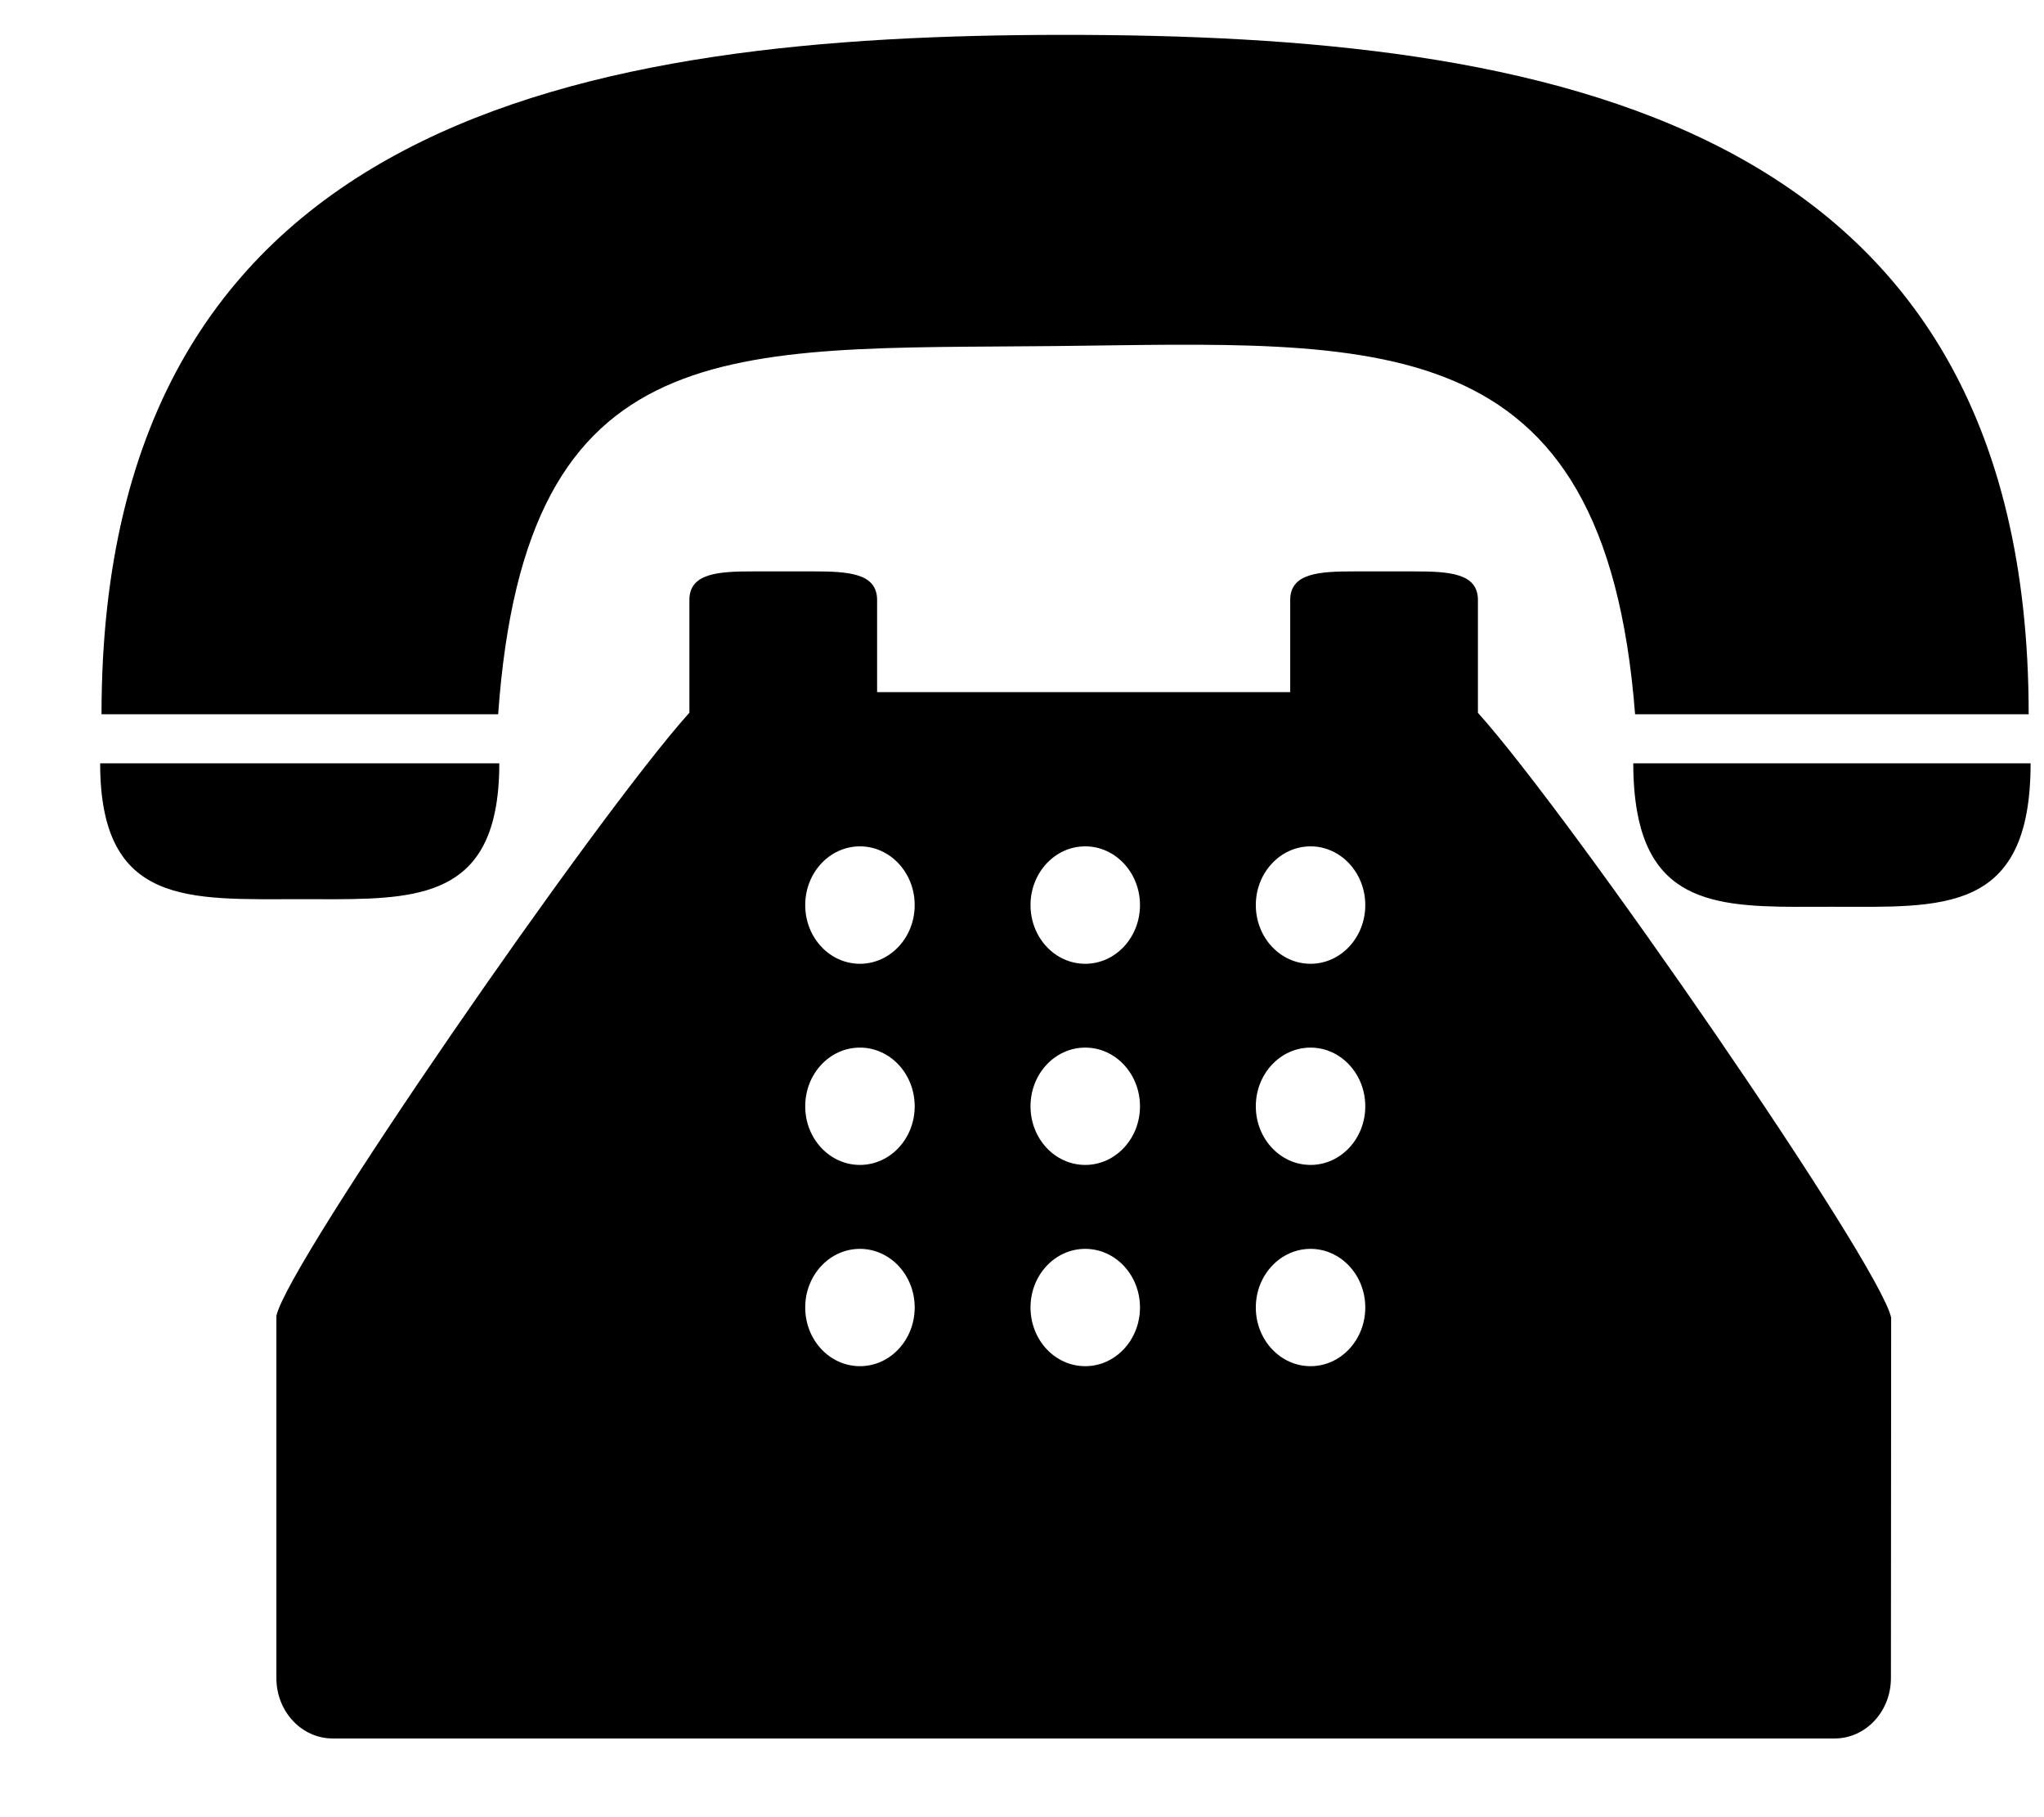 <svg width="18" height="16" viewBox="0 0 18 16" fill="none" xmlns="http://www.w3.org/2000/svg">
<path d="M9.288 3.047C6.424 3.077 4.629 2.886 4.387 6.289H0.894C0.894 1.018 5.184 0.307 9.379 0.307C13.575 0.307 17.865 1.018 17.865 6.289H14.399C14.13 2.821 12.129 3.017 9.288 3.047Z" fill="black"/>
<path d="M16.132 7.984C15.282 7.984 14.574 8.038 14.416 7.141C14.395 7.019 14.383 6.881 14.383 6.721H17.882C17.882 8.056 17.099 7.984 16.132 7.984Z" fill="black"/>
<path d="M4.397 6.721C4.397 6.882 4.384 7.021 4.36 7.141C4.194 7.968 3.487 7.917 2.64 7.917C1.669 7.917 0.882 7.985 0.882 6.721H4.397Z" fill="black"/>
<path d="M6.071 5.283C6.071 5.045 6.326 5.031 6.641 5.031H7.155C7.469 5.031 7.724 5.045 7.724 5.283V6.094H11.362V5.283C11.362 5.045 11.617 5.031 11.931 5.031H12.445C12.76 5.031 13.015 5.045 13.015 5.283V6.276C13.844 7.198 16.555 11.127 16.654 11.602L16.652 14.776C16.652 15.069 16.43 15.307 16.156 15.307H2.93C2.656 15.307 2.434 15.069 2.434 14.776V11.586C2.531 11.124 5.242 7.198 6.071 6.275V5.283ZM11.541 12.029C11.807 12.029 12.023 11.798 12.023 11.512C12.023 11.227 11.807 10.996 11.541 10.996C11.275 10.996 11.059 11.227 11.059 11.512C11.059 11.798 11.275 12.029 11.541 12.029ZM11.541 10.257C11.807 10.257 12.023 10.026 12.023 9.741C12.023 9.455 11.807 9.224 11.541 9.224C11.275 9.224 11.059 9.455 11.059 9.741C11.059 10.026 11.275 10.257 11.541 10.257ZM11.541 8.486C11.807 8.486 12.023 8.255 12.023 7.969C12.023 7.684 11.807 7.452 11.541 7.452C11.275 7.452 11.059 7.684 11.059 7.969C11.059 8.255 11.275 8.486 11.541 8.486ZM9.557 12.029C9.823 12.029 10.039 11.798 10.039 11.512C10.039 11.227 9.823 10.996 9.557 10.996C9.29 10.996 9.075 11.227 9.075 11.512C9.075 11.798 9.29 12.029 9.557 12.029ZM9.557 10.257C9.823 10.257 10.039 10.026 10.039 9.741C10.039 9.455 9.823 9.224 9.557 9.224C9.29 9.224 9.075 9.455 9.075 9.741C9.075 10.026 9.29 10.257 9.557 10.257ZM9.557 8.486C9.823 8.486 10.039 8.255 10.039 7.969C10.039 7.684 9.823 7.452 9.557 7.452C9.29 7.452 9.075 7.684 9.075 7.969C9.075 8.255 9.29 8.486 9.557 8.486ZM7.573 12.029C7.839 12.029 8.055 11.798 8.055 11.512C8.055 11.227 7.839 10.996 7.573 10.996C7.306 10.996 7.091 11.227 7.091 11.512C7.091 11.798 7.306 12.029 7.573 12.029ZM7.573 10.257C7.839 10.257 8.055 10.026 8.055 9.741C8.055 9.455 7.839 9.224 7.573 9.224C7.306 9.224 7.091 9.455 7.091 9.741C7.091 10.026 7.306 10.257 7.573 10.257ZM7.573 8.486C7.839 8.486 8.055 8.255 8.055 7.969C8.055 7.684 7.839 7.452 7.573 7.452C7.306 7.452 7.091 7.684 7.091 7.969C7.091 8.255 7.306 8.486 7.573 8.486Z" fill="black"/>
</svg>
